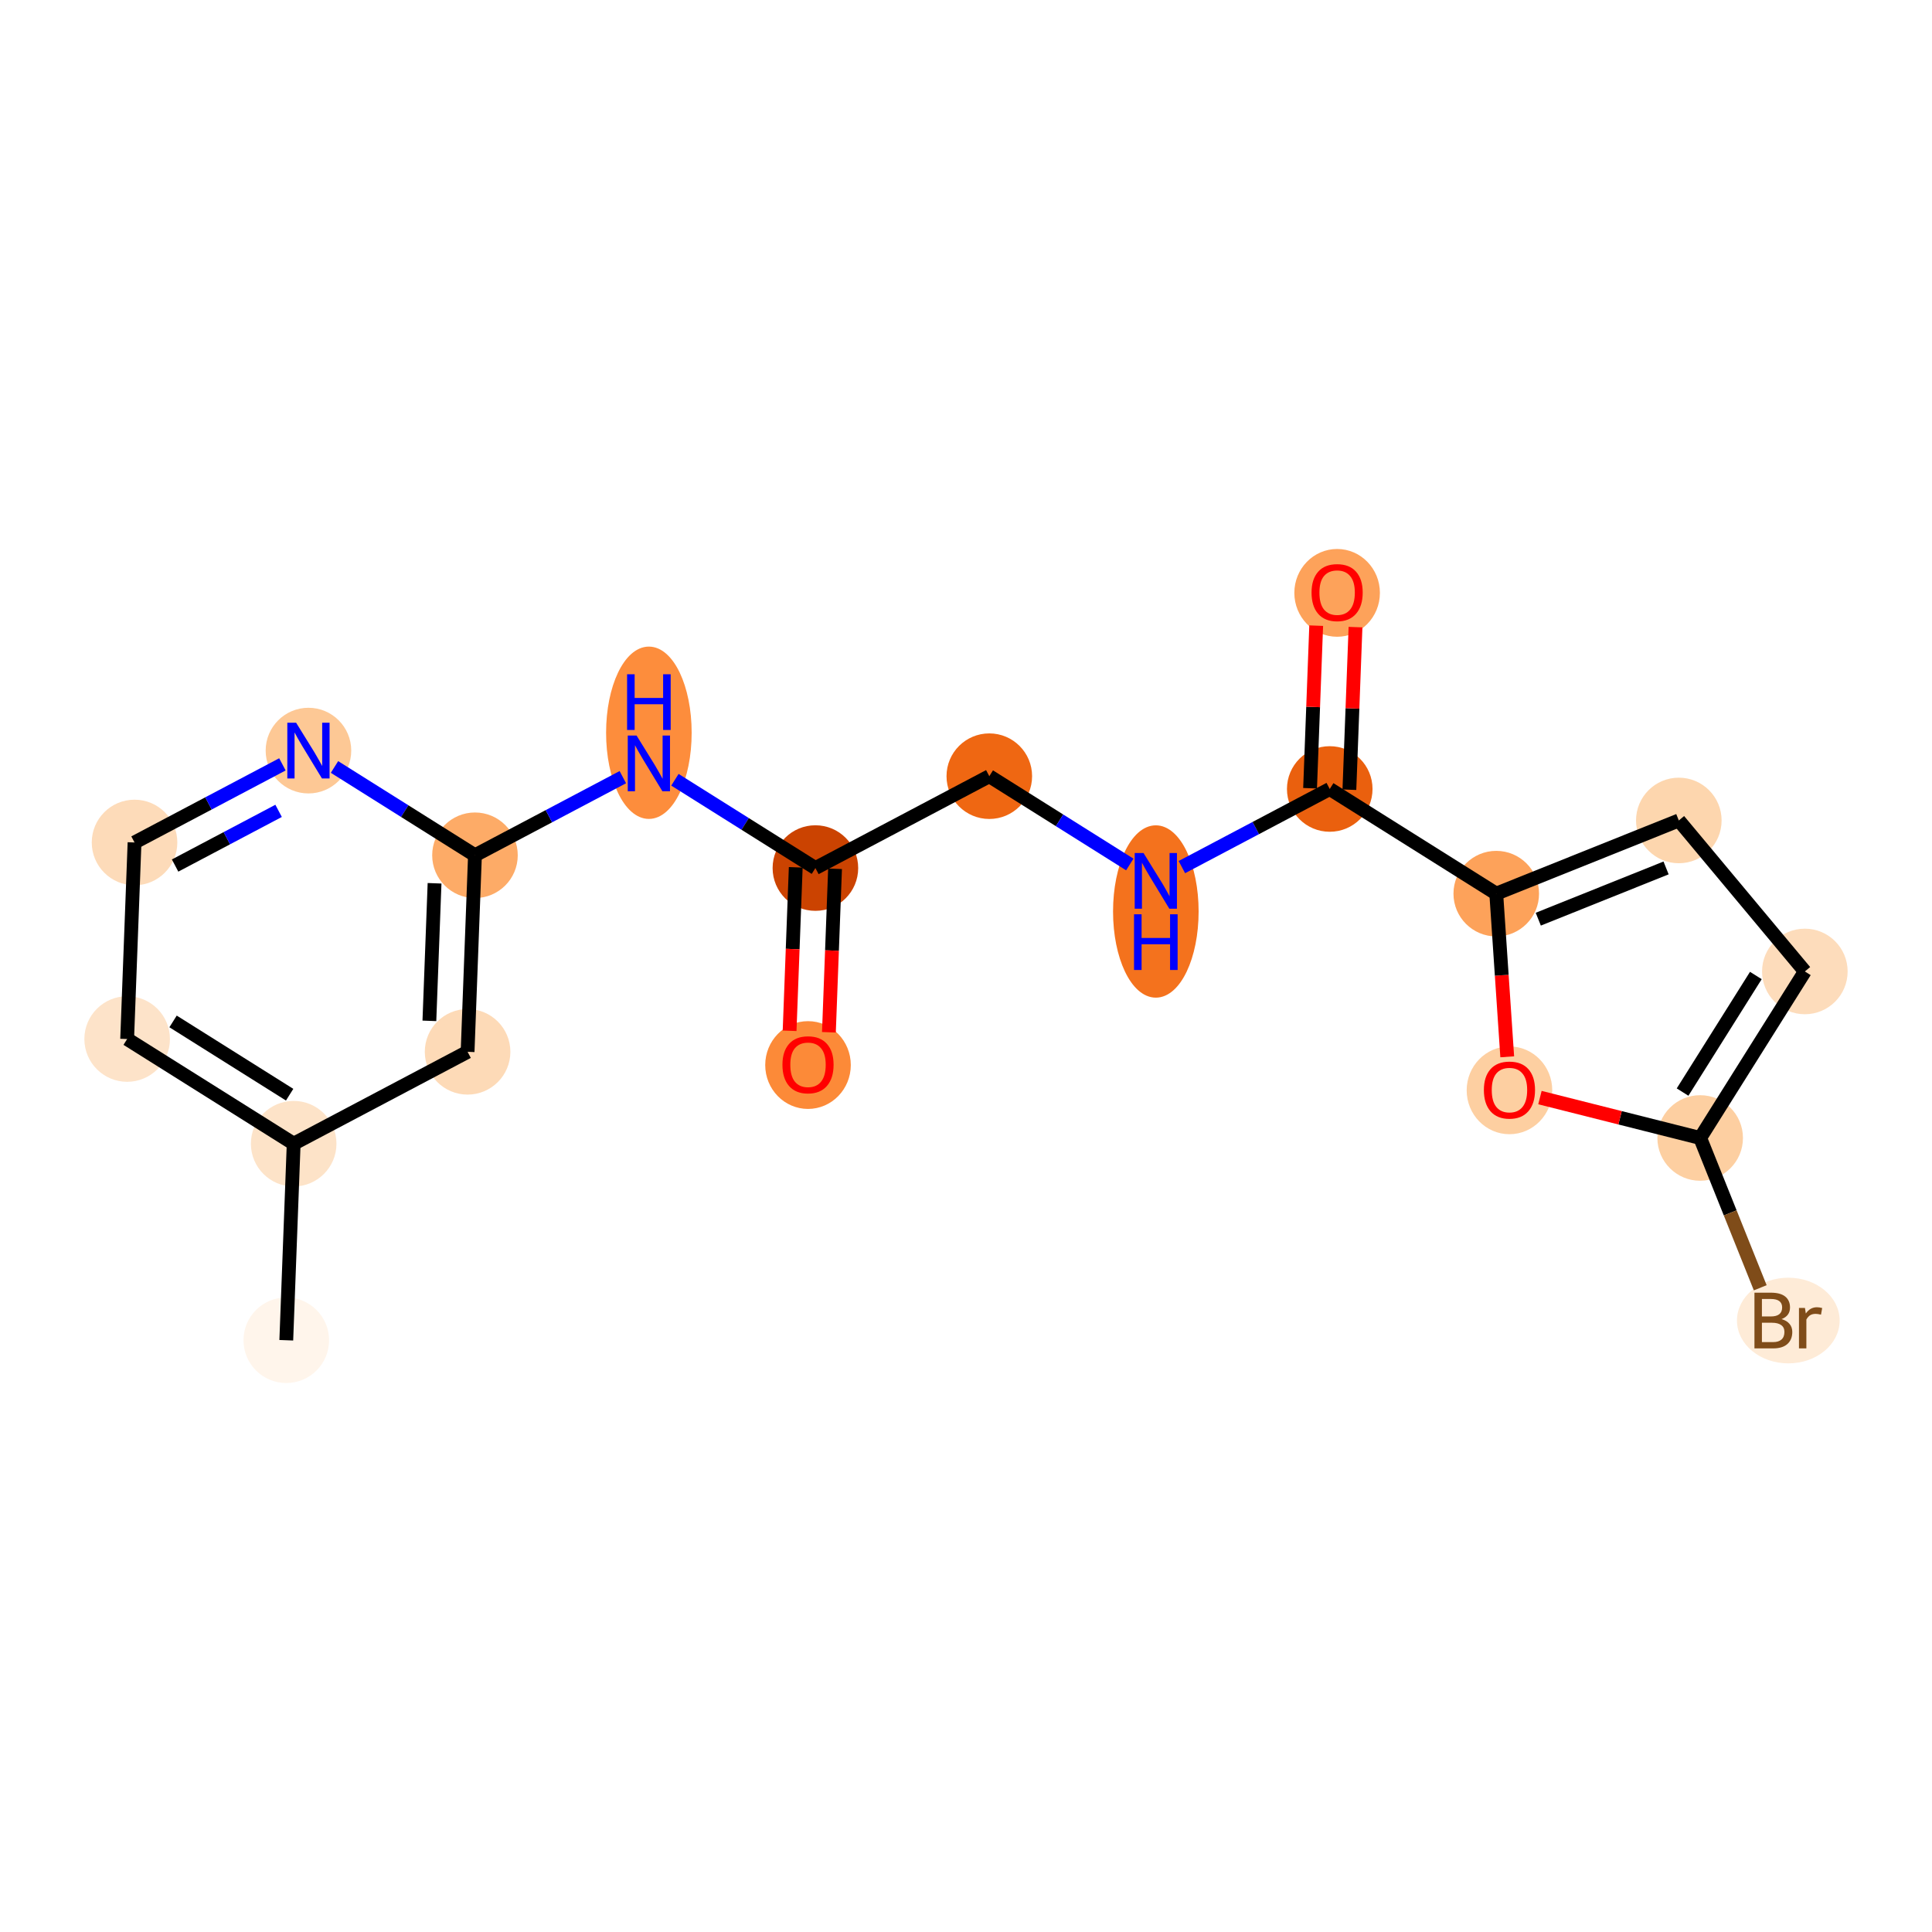 <?xml version='1.0' encoding='iso-8859-1'?>
<svg version='1.1' baseProfile='full'
              xmlns='http://www.w3.org/2000/svg'
                      xmlns:rdkit='http://www.rdkit.org/xml'
                      xmlns:xlink='http://www.w3.org/1999/xlink'
                  xml:space='preserve'
width='280px' height='280px' viewBox='0 0 280 280'>
<!-- END OF HEADER -->
<rect style='opacity:1.0;fill:#FFFFFF;stroke:none' width='280' height='280' x='0' y='0'> </rect>
<ellipse cx='41.491' cy='194.238' rx='5.701' ry='5.701'  style='fill:#FFF5EB;fill-rule:evenodd;stroke:#FFF5EB;stroke-width:1.0px;stroke-linecap:butt;stroke-linejoin:miter;stroke-opacity:1' />
<ellipse cx='42.562' cy='165.753' rx='5.701' ry='5.701'  style='fill:#FDE3C8;fill-rule:evenodd;stroke:#FDE3C8;stroke-width:1.0px;stroke-linecap:butt;stroke-linejoin:miter;stroke-opacity:1' />
<ellipse cx='18.428' cy='150.583' rx='5.701' ry='5.701'  style='fill:#FDE3C9;fill-rule:evenodd;stroke:#FDE3C9;stroke-width:1.0px;stroke-linecap:butt;stroke-linejoin:miter;stroke-opacity:1' />
<ellipse cx='19.499' cy='122.098' rx='5.701' ry='5.701'  style='fill:#FDDBB9;fill-rule:evenodd;stroke:#FDDBB9;stroke-width:1.0px;stroke-linecap:butt;stroke-linejoin:miter;stroke-opacity:1' />
<ellipse cx='44.703' cy='108.783' rx='5.701' ry='5.708'  style='fill:#FDC895;fill-rule:evenodd;stroke:#FDC895;stroke-width:1.0px;stroke-linecap:butt;stroke-linejoin:miter;stroke-opacity:1' />
<ellipse cx='68.836' cy='123.952' rx='5.701' ry='5.701'  style='fill:#FDAB67;fill-rule:evenodd;stroke:#FDAB67;stroke-width:1.0px;stroke-linecap:butt;stroke-linejoin:miter;stroke-opacity:1' />
<ellipse cx='94.04' cy='106.197' rx='5.701' ry='11.987'  style='fill:#FD8D3C;fill-rule:evenodd;stroke:#FD8D3C;stroke-width:1.0px;stroke-linecap:butt;stroke-linejoin:miter;stroke-opacity:1' />
<ellipse cx='118.174' cy='125.806' rx='5.701' ry='5.701'  style='fill:#CB4301;fill-rule:evenodd;stroke:#CB4301;stroke-width:1.0px;stroke-linecap:butt;stroke-linejoin:miter;stroke-opacity:1' />
<ellipse cx='117.103' cy='154.354' rx='5.701' ry='5.861'  style='fill:#FC8A38;fill-rule:evenodd;stroke:#FC8A38;stroke-width:1.0px;stroke-linecap:butt;stroke-linejoin:miter;stroke-opacity:1' />
<ellipse cx='143.378' cy='112.491' rx='5.701' ry='5.701'  style='fill:#EF6712;fill-rule:evenodd;stroke:#EF6712;stroke-width:1.0px;stroke-linecap:butt;stroke-linejoin:miter;stroke-opacity:1' />
<ellipse cx='167.512' cy='132.1' rx='5.701' ry='11.987'  style='fill:#F4721D;fill-rule:evenodd;stroke:#F4721D;stroke-width:1.0px;stroke-linecap:butt;stroke-linejoin:miter;stroke-opacity:1' />
<ellipse cx='192.716' cy='114.345' rx='5.701' ry='5.701'  style='fill:#EA600E;fill-rule:evenodd;stroke:#EA600E;stroke-width:1.0px;stroke-linecap:butt;stroke-linejoin:miter;stroke-opacity:1' />
<ellipse cx='193.786' cy='85.923' rx='5.701' ry='5.861'  style='fill:#FDA25A;fill-rule:evenodd;stroke:#FDA25A;stroke-width:1.0px;stroke-linecap:butt;stroke-linejoin:miter;stroke-opacity:1' />
<ellipse cx='216.849' cy='129.515' rx='5.701' ry='5.701'  style='fill:#FDA25A;fill-rule:evenodd;stroke:#FDA25A;stroke-width:1.0px;stroke-linecap:butt;stroke-linejoin:miter;stroke-opacity:1' />
<ellipse cx='243.307' cy='118.907' rx='5.701' ry='5.701'  style='fill:#FDD6AE;fill-rule:evenodd;stroke:#FDD6AE;stroke-width:1.0px;stroke-linecap:butt;stroke-linejoin:miter;stroke-opacity:1' />
<ellipse cx='261.572' cy='140.791' rx='5.701' ry='5.701'  style='fill:#FDDCBB;fill-rule:evenodd;stroke:#FDDCBB;stroke-width:1.0px;stroke-linecap:butt;stroke-linejoin:miter;stroke-opacity:1' />
<ellipse cx='246.402' cy='164.925' rx='5.701' ry='5.701'  style='fill:#FDCFA1;fill-rule:evenodd;stroke:#FDCFA1;stroke-width:1.0px;stroke-linecap:butt;stroke-linejoin:miter;stroke-opacity:1' />
<ellipse cx='259.176' cy='191.383' rx='6.942' ry='5.708'  style='fill:#FEEBD7;fill-rule:evenodd;stroke:#FEEBD7;stroke-width:1.0px;stroke-linecap:butt;stroke-linejoin:miter;stroke-opacity:1' />
<ellipse cx='218.762' cy='158.018' rx='5.701' ry='5.861'  style='fill:#FDCFA1;fill-rule:evenodd;stroke:#FDCFA1;stroke-width:1.0px;stroke-linecap:butt;stroke-linejoin:miter;stroke-opacity:1' />
<ellipse cx='67.766' cy='152.437' rx='5.701' ry='5.701'  style='fill:#FDDAB7;fill-rule:evenodd;stroke:#FDDAB7;stroke-width:1.0px;stroke-linecap:butt;stroke-linejoin:miter;stroke-opacity:1' />
<path class='bond-0 atom-0 atom-1' d='M 41.491,194.238 L 42.562,165.753' style='fill:none;fill-rule:evenodd;stroke:#000000;stroke-width:2.0px;stroke-linecap:butt;stroke-linejoin:miter;stroke-opacity:1' />
<path class='bond-1 atom-1 atom-2' d='M 42.562,165.753 L 18.428,150.583' style='fill:none;fill-rule:evenodd;stroke:#000000;stroke-width:2.0px;stroke-linecap:butt;stroke-linejoin:miter;stroke-opacity:1' />
<path class='bond-1 atom-1 atom-2' d='M 41.976,158.651 L 25.082,148.032' style='fill:none;fill-rule:evenodd;stroke:#000000;stroke-width:2.0px;stroke-linecap:butt;stroke-linejoin:miter;stroke-opacity:1' />
<path class='bond-19 atom-19 atom-1' d='M 67.766,152.437 L 42.562,165.753' style='fill:none;fill-rule:evenodd;stroke:#000000;stroke-width:2.0px;stroke-linecap:butt;stroke-linejoin:miter;stroke-opacity:1' />
<path class='bond-2 atom-2 atom-3' d='M 18.428,150.583 L 19.499,122.098' style='fill:none;fill-rule:evenodd;stroke:#000000;stroke-width:2.0px;stroke-linecap:butt;stroke-linejoin:miter;stroke-opacity:1' />
<path class='bond-3 atom-3 atom-4' d='M 19.499,122.098 L 30.214,116.437' style='fill:none;fill-rule:evenodd;stroke:#000000;stroke-width:2.0px;stroke-linecap:butt;stroke-linejoin:miter;stroke-opacity:1' />
<path class='bond-3 atom-3 atom-4' d='M 30.214,116.437 L 40.929,110.776' style='fill:none;fill-rule:evenodd;stroke:#0000FF;stroke-width:2.0px;stroke-linecap:butt;stroke-linejoin:miter;stroke-opacity:1' />
<path class='bond-3 atom-3 atom-4' d='M 25.376,125.441 L 32.877,121.478' style='fill:none;fill-rule:evenodd;stroke:#000000;stroke-width:2.0px;stroke-linecap:butt;stroke-linejoin:miter;stroke-opacity:1' />
<path class='bond-3 atom-3 atom-4' d='M 32.877,121.478 L 40.377,117.516' style='fill:none;fill-rule:evenodd;stroke:#0000FF;stroke-width:2.0px;stroke-linecap:butt;stroke-linejoin:miter;stroke-opacity:1' />
<path class='bond-4 atom-4 atom-5' d='M 48.477,111.155 L 58.657,117.554' style='fill:none;fill-rule:evenodd;stroke:#0000FF;stroke-width:2.0px;stroke-linecap:butt;stroke-linejoin:miter;stroke-opacity:1' />
<path class='bond-4 atom-4 atom-5' d='M 58.657,117.554 L 68.836,123.952' style='fill:none;fill-rule:evenodd;stroke:#000000;stroke-width:2.0px;stroke-linecap:butt;stroke-linejoin:miter;stroke-opacity:1' />
<path class='bond-5 atom-5 atom-6' d='M 68.836,123.952 L 79.551,118.291' style='fill:none;fill-rule:evenodd;stroke:#000000;stroke-width:2.0px;stroke-linecap:butt;stroke-linejoin:miter;stroke-opacity:1' />
<path class='bond-5 atom-5 atom-6' d='M 79.551,118.291 L 90.266,112.631' style='fill:none;fill-rule:evenodd;stroke:#0000FF;stroke-width:2.0px;stroke-linecap:butt;stroke-linejoin:miter;stroke-opacity:1' />
<path class='bond-18 atom-5 atom-19' d='M 68.836,123.952 L 67.766,152.437' style='fill:none;fill-rule:evenodd;stroke:#000000;stroke-width:2.0px;stroke-linecap:butt;stroke-linejoin:miter;stroke-opacity:1' />
<path class='bond-18 atom-5 atom-19' d='M 62.979,128.011 L 62.23,147.95' style='fill:none;fill-rule:evenodd;stroke:#000000;stroke-width:2.0px;stroke-linecap:butt;stroke-linejoin:miter;stroke-opacity:1' />
<path class='bond-6 atom-6 atom-7' d='M 97.814,113.009 L 107.994,119.408' style='fill:none;fill-rule:evenodd;stroke:#0000FF;stroke-width:2.0px;stroke-linecap:butt;stroke-linejoin:miter;stroke-opacity:1' />
<path class='bond-6 atom-6 atom-7' d='M 107.994,119.408 L 118.174,125.806' style='fill:none;fill-rule:evenodd;stroke:#000000;stroke-width:2.0px;stroke-linecap:butt;stroke-linejoin:miter;stroke-opacity:1' />
<path class='bond-7 atom-7 atom-8' d='M 115.325,125.699 L 114.88,137.545' style='fill:none;fill-rule:evenodd;stroke:#000000;stroke-width:2.0px;stroke-linecap:butt;stroke-linejoin:miter;stroke-opacity:1' />
<path class='bond-7 atom-7 atom-8' d='M 114.88,137.545 L 114.435,149.39' style='fill:none;fill-rule:evenodd;stroke:#FF0000;stroke-width:2.0px;stroke-linecap:butt;stroke-linejoin:miter;stroke-opacity:1' />
<path class='bond-7 atom-7 atom-8' d='M 121.022,125.913 L 120.577,137.759' style='fill:none;fill-rule:evenodd;stroke:#000000;stroke-width:2.0px;stroke-linecap:butt;stroke-linejoin:miter;stroke-opacity:1' />
<path class='bond-7 atom-7 atom-8' d='M 120.577,137.759 L 120.132,149.604' style='fill:none;fill-rule:evenodd;stroke:#FF0000;stroke-width:2.0px;stroke-linecap:butt;stroke-linejoin:miter;stroke-opacity:1' />
<path class='bond-8 atom-7 atom-9' d='M 118.174,125.806 L 143.378,112.491' style='fill:none;fill-rule:evenodd;stroke:#000000;stroke-width:2.0px;stroke-linecap:butt;stroke-linejoin:miter;stroke-opacity:1' />
<path class='bond-9 atom-9 atom-10' d='M 143.378,112.491 L 153.558,118.889' style='fill:none;fill-rule:evenodd;stroke:#000000;stroke-width:2.0px;stroke-linecap:butt;stroke-linejoin:miter;stroke-opacity:1' />
<path class='bond-9 atom-9 atom-10' d='M 153.558,118.889 L 163.737,125.288' style='fill:none;fill-rule:evenodd;stroke:#0000FF;stroke-width:2.0px;stroke-linecap:butt;stroke-linejoin:miter;stroke-opacity:1' />
<path class='bond-10 atom-10 atom-11' d='M 171.286,125.667 L 182.001,120.006' style='fill:none;fill-rule:evenodd;stroke:#0000FF;stroke-width:2.0px;stroke-linecap:butt;stroke-linejoin:miter;stroke-opacity:1' />
<path class='bond-10 atom-10 atom-11' d='M 182.001,120.006 L 192.716,114.345' style='fill:none;fill-rule:evenodd;stroke:#000000;stroke-width:2.0px;stroke-linecap:butt;stroke-linejoin:miter;stroke-opacity:1' />
<path class='bond-11 atom-11 atom-12' d='M 195.564,114.452 L 196.007,102.669' style='fill:none;fill-rule:evenodd;stroke:#000000;stroke-width:2.0px;stroke-linecap:butt;stroke-linejoin:miter;stroke-opacity:1' />
<path class='bond-11 atom-11 atom-12' d='M 196.007,102.669 L 196.45,90.887' style='fill:none;fill-rule:evenodd;stroke:#FF0000;stroke-width:2.0px;stroke-linecap:butt;stroke-linejoin:miter;stroke-opacity:1' />
<path class='bond-11 atom-11 atom-12' d='M 189.867,114.238 L 190.31,102.455' style='fill:none;fill-rule:evenodd;stroke:#000000;stroke-width:2.0px;stroke-linecap:butt;stroke-linejoin:miter;stroke-opacity:1' />
<path class='bond-11 atom-11 atom-12' d='M 190.31,102.455 L 190.753,90.673' style='fill:none;fill-rule:evenodd;stroke:#FF0000;stroke-width:2.0px;stroke-linecap:butt;stroke-linejoin:miter;stroke-opacity:1' />
<path class='bond-12 atom-11 atom-13' d='M 192.716,114.345 L 216.849,129.515' style='fill:none;fill-rule:evenodd;stroke:#000000;stroke-width:2.0px;stroke-linecap:butt;stroke-linejoin:miter;stroke-opacity:1' />
<path class='bond-13 atom-13 atom-14' d='M 216.849,129.515 L 243.307,118.907' style='fill:none;fill-rule:evenodd;stroke:#000000;stroke-width:2.0px;stroke-linecap:butt;stroke-linejoin:miter;stroke-opacity:1' />
<path class='bond-13 atom-13 atom-14' d='M 222.939,133.215 L 241.46,125.789' style='fill:none;fill-rule:evenodd;stroke:#000000;stroke-width:2.0px;stroke-linecap:butt;stroke-linejoin:miter;stroke-opacity:1' />
<path class='bond-20 atom-18 atom-13' d='M 218.44,153.161 L 217.644,141.338' style='fill:none;fill-rule:evenodd;stroke:#FF0000;stroke-width:2.0px;stroke-linecap:butt;stroke-linejoin:miter;stroke-opacity:1' />
<path class='bond-20 atom-18 atom-13' d='M 217.644,141.338 L 216.849,129.515' style='fill:none;fill-rule:evenodd;stroke:#000000;stroke-width:2.0px;stroke-linecap:butt;stroke-linejoin:miter;stroke-opacity:1' />
<path class='bond-14 atom-14 atom-15' d='M 243.307,118.907 L 261.572,140.791' style='fill:none;fill-rule:evenodd;stroke:#000000;stroke-width:2.0px;stroke-linecap:butt;stroke-linejoin:miter;stroke-opacity:1' />
<path class='bond-15 atom-15 atom-16' d='M 261.572,140.791 L 246.402,164.925' style='fill:none;fill-rule:evenodd;stroke:#000000;stroke-width:2.0px;stroke-linecap:butt;stroke-linejoin:miter;stroke-opacity:1' />
<path class='bond-15 atom-15 atom-16' d='M 254.47,141.377 L 243.851,158.271' style='fill:none;fill-rule:evenodd;stroke:#000000;stroke-width:2.0px;stroke-linecap:butt;stroke-linejoin:miter;stroke-opacity:1' />
<path class='bond-16 atom-16 atom-17' d='M 246.402,164.925 L 250.754,175.779' style='fill:none;fill-rule:evenodd;stroke:#000000;stroke-width:2.0px;stroke-linecap:butt;stroke-linejoin:miter;stroke-opacity:1' />
<path class='bond-16 atom-16 atom-17' d='M 250.754,175.779 L 255.106,186.634' style='fill:none;fill-rule:evenodd;stroke:#7F4C19;stroke-width:2.0px;stroke-linecap:butt;stroke-linejoin:miter;stroke-opacity:1' />
<path class='bond-17 atom-16 atom-18' d='M 246.402,164.925 L 234.791,161.997' style='fill:none;fill-rule:evenodd;stroke:#000000;stroke-width:2.0px;stroke-linecap:butt;stroke-linejoin:miter;stroke-opacity:1' />
<path class='bond-17 atom-16 atom-18' d='M 234.791,161.997 L 223.18,159.07' style='fill:none;fill-rule:evenodd;stroke:#FF0000;stroke-width:2.0px;stroke-linecap:butt;stroke-linejoin:miter;stroke-opacity:1' />
<path  class='atom-4' d='M 42.918 104.746
L 45.564 109.022
Q 45.826 109.444, 46.248 110.208
Q 46.67 110.972, 46.693 111.017
L 46.693 104.746
L 47.764 104.746
L 47.764 112.819
L 46.658 112.819
L 43.819 108.144
Q 43.489 107.597, 43.135 106.97
Q 42.793 106.343, 42.69 106.149
L 42.69 112.819
L 41.641 112.819
L 41.641 104.746
L 42.918 104.746
' fill='#0000FF'/>
<path  class='atom-6' d='M 92.256 106.6
L 94.901 110.876
Q 95.163 111.298, 95.585 112.062
Q 96.007 112.826, 96.03 112.872
L 96.03 106.6
L 97.102 106.6
L 97.102 114.673
L 95.996 114.673
L 93.157 109.998
Q 92.826 109.451, 92.473 108.824
Q 92.131 108.197, 92.028 108.003
L 92.028 114.673
L 90.979 114.673
L 90.979 106.6
L 92.256 106.6
' fill='#0000FF'/>
<path  class='atom-6' d='M 90.882 97.72
L 91.977 97.72
L 91.977 101.152
L 96.104 101.152
L 96.104 97.72
L 97.199 97.72
L 97.199 105.793
L 96.104 105.793
L 96.104 102.065
L 91.977 102.065
L 91.977 105.793
L 90.882 105.793
L 90.882 97.72
' fill='#0000FF'/>
<path  class='atom-8' d='M 113.398 154.314
Q 113.398 152.376, 114.356 151.293
Q 115.313 150.209, 117.103 150.209
Q 118.894 150.209, 119.851 151.293
Q 120.809 152.376, 120.809 154.314
Q 120.809 156.275, 119.84 157.393
Q 118.871 158.499, 117.103 158.499
Q 115.325 158.499, 114.356 157.393
Q 113.398 156.287, 113.398 154.314
M 117.103 157.587
Q 118.335 157.587, 118.996 156.766
Q 119.669 155.933, 119.669 154.314
Q 119.669 152.729, 118.996 151.931
Q 118.335 151.122, 117.103 151.122
Q 115.872 151.122, 115.199 151.92
Q 114.538 152.718, 114.538 154.314
Q 114.538 155.945, 115.199 156.766
Q 115.872 157.587, 117.103 157.587
' fill='#FF0000'/>
<path  class='atom-10' d='M 165.727 123.624
L 168.372 127.9
Q 168.635 128.322, 169.057 129.086
Q 169.478 129.85, 169.501 129.895
L 169.501 123.624
L 170.573 123.624
L 170.573 131.697
L 169.467 131.697
L 166.628 127.022
Q 166.297 126.475, 165.944 125.847
Q 165.602 125.22, 165.499 125.027
L 165.499 131.697
L 164.45 131.697
L 164.45 123.624
L 165.727 123.624
' fill='#0000FF'/>
<path  class='atom-10' d='M 164.353 132.504
L 165.448 132.504
L 165.448 135.936
L 169.575 135.936
L 169.575 132.504
L 170.67 132.504
L 170.67 140.577
L 169.575 140.577
L 169.575 136.848
L 165.448 136.848
L 165.448 140.577
L 164.353 140.577
L 164.353 132.504
' fill='#0000FF'/>
<path  class='atom-12' d='M 190.08 85.883
Q 190.08 83.944, 191.038 82.861
Q 191.996 81.778, 193.786 81.778
Q 195.576 81.778, 196.534 82.861
Q 197.492 83.944, 197.492 85.883
Q 197.492 87.844, 196.523 88.961
Q 195.553 90.067, 193.786 90.067
Q 192.007 90.067, 191.038 88.961
Q 190.08 87.855, 190.08 85.883
M 193.786 89.155
Q 195.017 89.155, 195.679 88.334
Q 196.352 87.502, 196.352 85.883
Q 196.352 84.298, 195.679 83.5
Q 195.017 82.69, 193.786 82.69
Q 192.555 82.69, 191.882 83.488
Q 191.221 84.286, 191.221 85.883
Q 191.221 87.513, 191.882 88.334
Q 192.555 89.155, 193.786 89.155
' fill='#FF0000'/>
<path  class='atom-17' d='M 258.19 191.177
Q 258.966 191.394, 259.353 191.873
Q 259.752 192.341, 259.752 193.036
Q 259.752 194.153, 259.034 194.792
Q 258.327 195.419, 256.982 195.419
L 254.268 195.419
L 254.268 187.346
L 256.651 187.346
Q 258.031 187.346, 258.726 187.905
Q 259.422 188.464, 259.422 189.49
Q 259.422 190.71, 258.19 191.177
M 255.351 188.259
L 255.351 190.79
L 256.651 190.79
Q 257.449 190.79, 257.86 190.471
Q 258.281 190.14, 258.281 189.49
Q 258.281 188.259, 256.651 188.259
L 255.351 188.259
M 256.982 194.507
Q 257.768 194.507, 258.19 194.131
Q 258.612 193.754, 258.612 193.036
Q 258.612 192.375, 258.145 192.044
Q 257.689 191.702, 256.811 191.702
L 255.351 191.702
L 255.351 194.507
L 256.982 194.507
' fill='#7F4C19'/>
<path  class='atom-17' d='M 261.588 189.558
L 261.713 190.368
Q 262.329 189.456, 263.333 189.456
Q 263.652 189.456, 264.085 189.57
L 263.914 190.528
Q 263.424 190.414, 263.15 190.414
Q 262.671 190.414, 262.352 190.607
Q 262.044 190.79, 261.793 191.234
L 261.793 195.419
L 260.721 195.419
L 260.721 189.558
L 261.588 189.558
' fill='#7F4C19'/>
<path  class='atom-18' d='M 215.056 157.978
Q 215.056 156.04, 216.014 154.957
Q 216.972 153.874, 218.762 153.874
Q 220.552 153.874, 221.51 154.957
Q 222.468 156.04, 222.468 157.978
Q 222.468 159.939, 221.499 161.057
Q 220.529 162.163, 218.762 162.163
Q 216.983 162.163, 216.014 161.057
Q 215.056 159.951, 215.056 157.978
M 218.762 161.251
Q 219.993 161.251, 220.655 160.43
Q 221.328 159.597, 221.328 157.978
Q 221.328 156.393, 220.655 155.595
Q 219.993 154.786, 218.762 154.786
Q 217.531 154.786, 216.858 155.584
Q 216.197 156.382, 216.197 157.978
Q 216.197 159.609, 216.858 160.43
Q 217.531 161.251, 218.762 161.251
' fill='#FF0000'/>
</svg>
